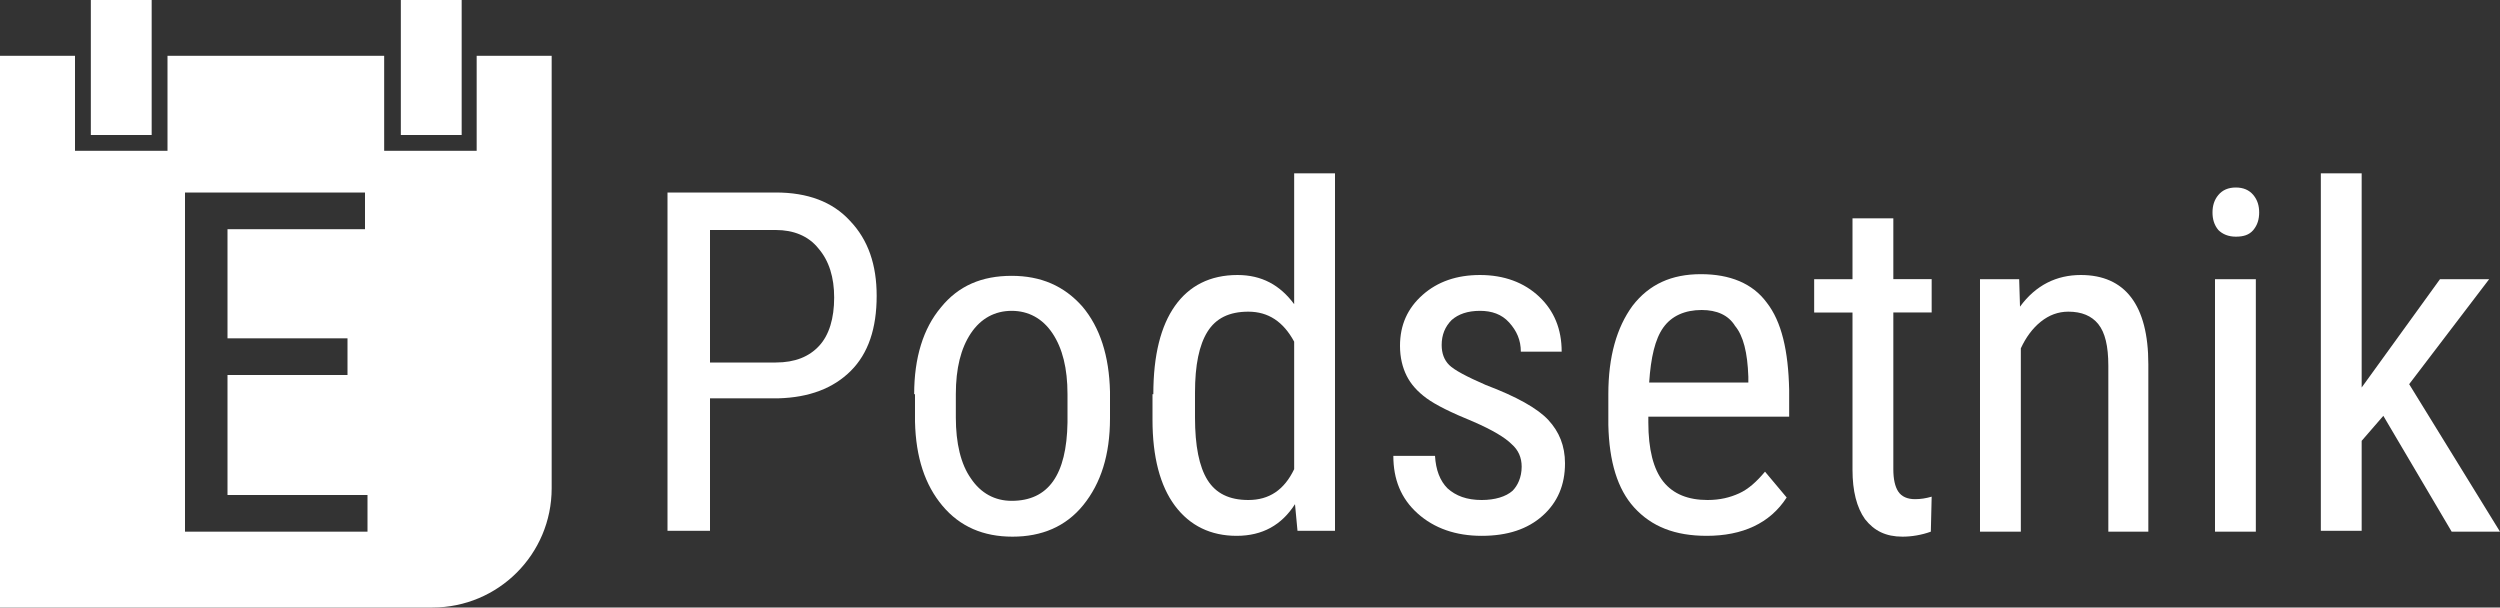 <?xml version="1.0" encoding="utf-8"?>
<!-- Generator: Adobe Illustrator 21.1.0, SVG Export Plug-In . SVG Version: 6.00 Build 0)  -->
<svg version="1.1" id="Layer_1" xmlns="http://www.w3.org/2000/svg" xmlns:xlink="http://www.w3.org/1999/xlink" x="0px" y="0px"
	 viewBox="0 0 300 72.9" style="enable-background:new 0 0 300 72.9;" xml:space="preserve">
<rect x="0" y="0" width="300" height="72.9" fill="#333333" stroke="none"/>
<style type="text/css">
	.st0{fill:#FFFFFF;}
</style>
<g>
	<rect x="48.1" class="st0" width="7.3" height="16.2"/>
	<path class="st0" d="M57.2,6.7v9.5v1.9h-1.9h-7.3h-1.9v-1.9V6.7h-26v9.5v1.9h-1.9h-7.3H9v-1.9V6.7H0v66.2h51.9
		c7.9,0,14.3-6.4,14.3-14.3V6.7H57.2z M44.1,63.8H22.2V23.1h21.6v4.4H27.3v13.1h14.4V45H27.3v14.4h16.8V63.8z"/>
	<g>
		<path class="st0" d="M85.2,47.8v15.9h-5.1V23.1h13c3.8,0,6.8,1.1,8.9,3.4c2.2,2.3,3.2,5.3,3.2,9c0,3.9-1,6.9-3.1,9
			c-2.1,2.1-5,3.2-8.7,3.3H85.2z M85.2,43.5h7.9c2.3,0,4-0.7,5.2-2s1.8-3.3,1.8-5.8c0-2.4-0.6-4.4-1.9-5.9c-1.2-1.5-3-2.2-5.1-2.2
			h-7.9V43.5z"/>
		<path class="st0" d="M109.7,47.3c0-4.4,1.1-7.9,3.2-10.4c2.1-2.6,4.9-3.8,8.5-3.8c3.5,0,6.3,1.2,8.5,3.7c2.1,2.5,3.2,5.9,3.3,10.2
			v3.2c0,4.4-1.1,7.8-3.2,10.4c-2.1,2.6-5,3.8-8.5,3.8c-3.5,0-6.3-1.2-8.4-3.7c-2.1-2.5-3.2-5.8-3.3-10.1V47.3z M114.7,50.1
			c0,3.1,0.6,5.6,1.8,7.3c1.2,1.8,2.9,2.7,4.9,2.7c4.4,0,6.6-3.1,6.7-9.4v-3.4c0-3.1-0.6-5.5-1.8-7.3c-1.2-1.8-2.9-2.7-4.9-2.7
			c-2,0-3.7,0.9-4.9,2.7c-1.2,1.8-1.8,4.2-1.8,7.3V50.1z"/>
		<path class="st0" d="M138.4,47.3c0-4.7,0.9-8.2,2.6-10.6c1.7-2.4,4.2-3.7,7.5-3.7c2.9,0,5.1,1.2,6.8,3.5V20.8h4.9v42.9h-4.5
			l-0.3-3.2c-1.6,2.5-3.9,3.8-7,3.8c-3.1,0-5.6-1.2-7.4-3.6c-1.8-2.4-2.7-5.9-2.7-10.3V47.3z M143.4,50.1c0,3.4,0.5,5.9,1.5,7.5
			c1,1.6,2.6,2.4,4.9,2.4c2.5,0,4.3-1.2,5.5-3.7V41c-1.3-2.4-3.1-3.6-5.5-3.6c-2.3,0-3.9,0.8-4.9,2.4c-1,1.6-1.5,4-1.5,7.3V50.1z"/>
		<path class="st0" d="M182.6,56c0-1.1-0.4-2-1.2-2.7c-0.8-0.8-2.3-1.7-4.6-2.7c-2.7-1.1-4.5-2-5.6-2.8c-1.1-0.8-1.9-1.7-2.4-2.7
			c-0.5-1-0.8-2.2-0.8-3.6c0-2.5,0.9-4.5,2.7-6.1c1.8-1.6,4.1-2.4,6.9-2.4c2.9,0,5.3,0.9,7.1,2.6c1.8,1.7,2.7,3.9,2.7,6.6h-4.9
			c0-1.4-0.5-2.5-1.4-3.5c-0.9-1-2.1-1.4-3.5-1.4c-1.5,0-2.6,0.4-3.4,1.1c-0.8,0.8-1.2,1.8-1.2,3c0,1,0.3,1.8,0.9,2.4
			c0.6,0.6,2.1,1.4,4.4,2.4c3.7,1.4,6.2,2.8,7.5,4.2c1.3,1.4,2,3.1,2,5.2c0,2.6-0.9,4.7-2.7,6.3c-1.8,1.6-4.2,2.4-7.3,2.4
			c-3.1,0-5.7-0.9-7.7-2.7c-2-1.8-2.9-4.1-2.9-6.9h5c0.1,1.7,0.6,3,1.5,3.9c1,0.9,2.3,1.4,4.1,1.4c1.6,0,2.9-0.4,3.7-1.1
			C182.1,58.3,182.6,57.3,182.6,56z"/>
		<path class="st0" d="M204.8,64.3c-3.8,0-6.6-1.1-8.7-3.4c-2-2.2-3-5.5-3.1-9.9v-3.7c0-4.5,1-8,2.9-10.6c2-2.6,4.7-3.8,8.2-3.8
			c3.5,0,6.2,1.1,7.9,3.4c1.8,2.3,2.6,5.8,2.7,10.5v3.2h-16.9v0.7c0,3.2,0.6,5.6,1.8,7.1c1.2,1.5,3,2.2,5.3,2.2
			c1.5,0,2.7-0.3,3.8-0.8c1.1-0.5,2.1-1.4,3.1-2.6l2.6,3.1C212.4,62.8,209.1,64.3,204.8,64.3z M204.2,37.2c-2,0-3.6,0.7-4.6,2.1
			c-1,1.4-1.5,3.6-1.7,6.6h11.9v-0.7c-0.1-2.9-0.6-4.9-1.6-6.1C207.4,37.8,206,37.2,204.2,37.2z"/>
		<path class="st0" d="M227.2,26.2v7.3h4.6v4h-4.6v18.8c0,1.2,0.2,2.1,0.6,2.7c0.4,0.6,1.1,0.9,2,0.9c0.7,0,1.3-0.1,2-0.3l-0.1,4.2
			c-1.1,0.4-2.3,0.6-3.4,0.6c-2,0-3.4-0.7-4.5-2.1c-1-1.4-1.5-3.4-1.5-5.9V37.5h-4.6v-4h4.6v-7.3H227.2z"/>
		<path class="st0" d="M242.3,33.5l0.1,3.3c1.9-2.6,4.4-3.8,7.3-3.8c5.3,0,8.1,3.6,8.1,10.7v20.1H253V43.9c0-2.4-0.4-4-1.2-5
			c-0.8-1-2-1.5-3.6-1.5c-1.2,0-2.3,0.4-3.3,1.2c-1,0.8-1.8,1.9-2.4,3.2v22h-4.9V33.5H242.3z"/>
		<path class="st0" d="M271.1,25.5c0,0.8-0.2,1.5-0.7,2.1c-0.5,0.6-1.2,0.8-2.1,0.8c-0.9,0-1.6-0.3-2.1-0.8
			c-0.5-0.6-0.7-1.3-0.7-2.1c0-0.8,0.2-1.5,0.7-2.1c0.5-0.6,1.2-0.9,2.1-0.9c0.9,0,1.6,0.3,2.1,0.9S271.1,24.7,271.1,25.5z
			 M270.7,63.8h-4.9V33.5h4.9V63.8z"/>
		<path class="st0" d="M286,49.9l-2.6,3v10.8h-4.9V20.8h4.9v25.7l9.4-13h5.9l-9.6,12.6L300,63.8h-5.8L286,49.9z"/>
	</g>
	<rect x="10.9" class="st0" width="7.3" height="16.2"/>
</g>
</svg>
